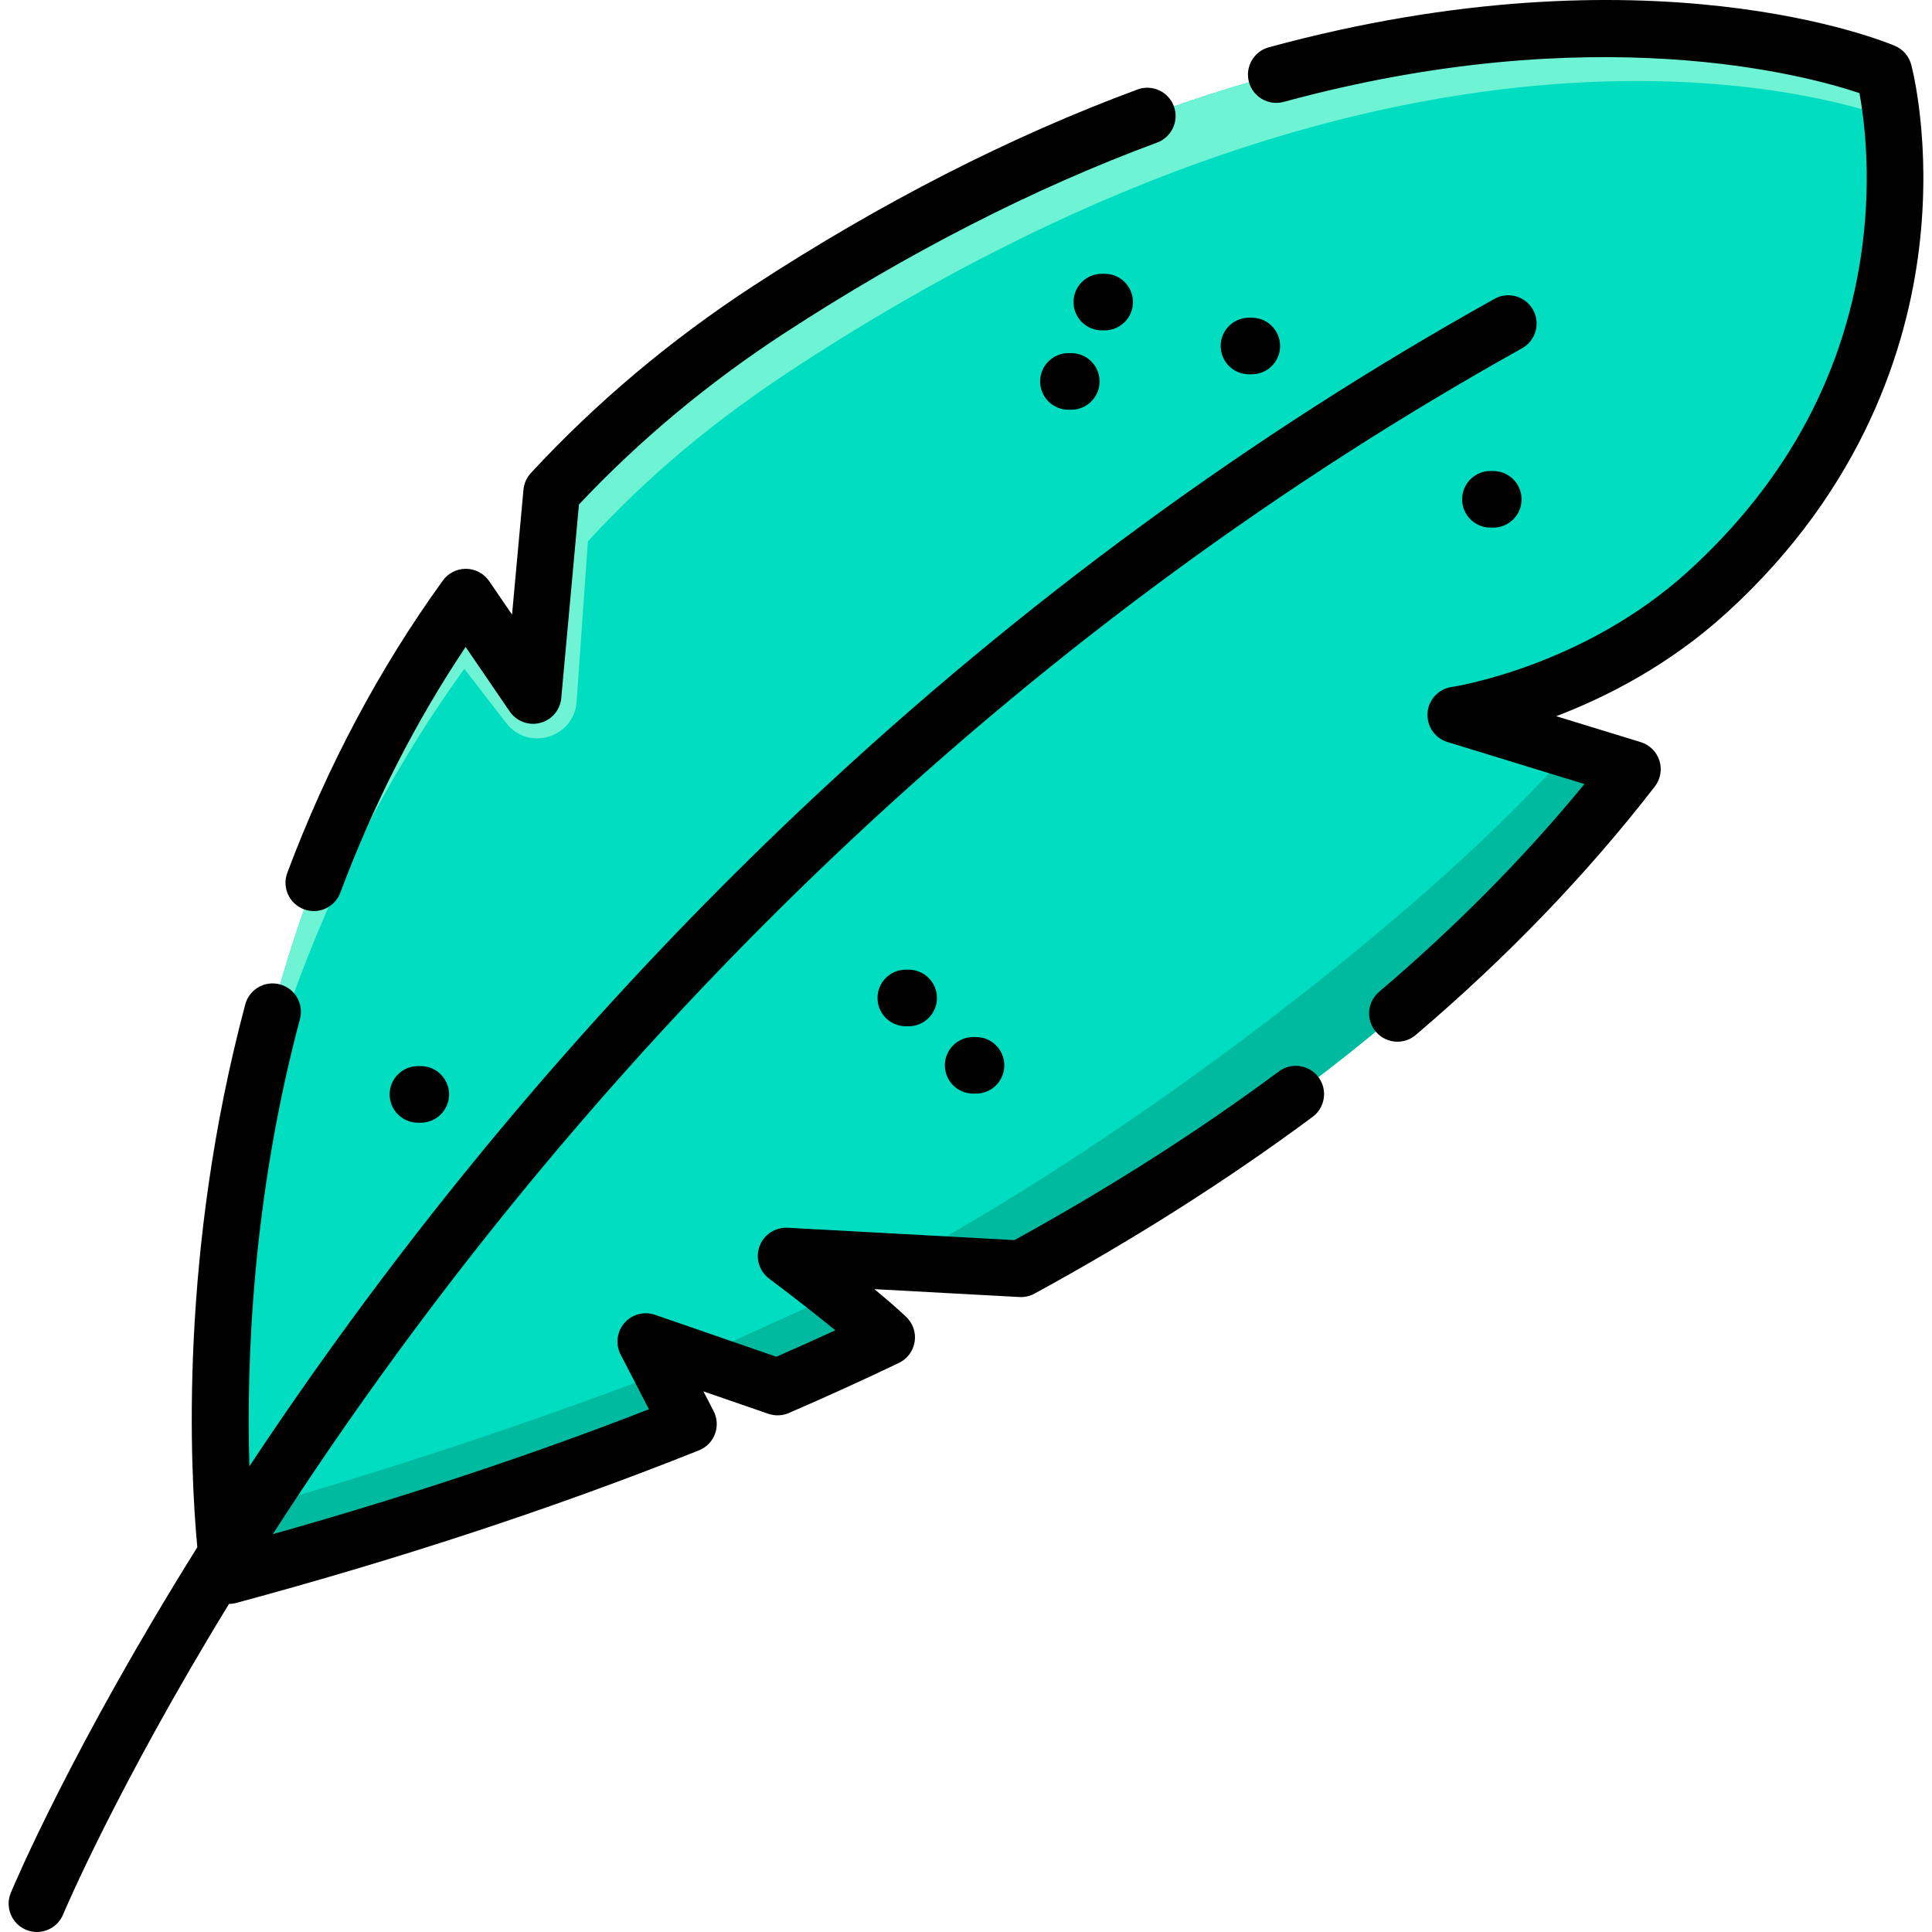 <?xml version="1.0" encoding="iso-8859-1"?>
<!-- Generator: Adobe Illustrator 19.0.0, SVG Export Plug-In . SVG Version: 6.00 Build 0)  -->
<svg version="1.1" id="Capa_1" xmlns="http://www.w3.org/2000/svg" xmlns:xlink="http://www.w3.org/1999/xlink" x="0px" y="0px"
	 viewBox="0 0 511.999 511.999" style="enable-background:new 0 0 511.999 511.999;" xml:space="preserve">
<path style="fill:#00DDC0;" d="M452.545,156.841c-30.15,27.477-66.757,32.633-66.757,32.633l46.824,14.361
	c-34.039,44.074-85.209,90.483-162.045,132.406l-62.24-3.388c0,0,18.41,13.722,26.656,21.574
	c-9.301,4.453-18.943,8.843-28.914,13.157l-34.934-12.06l11.315,21.872c-36.297,14.5-76.729,28.009-121.774,40.154
	c0,0-20.839-143.721,62.772-259.315l17.824,26.081l4.922-53.866c16.151-17.462,35.19-33.848,57.638-48.475
	C379.066-32.266,499.241,19.054,499.241,19.054S519.835,95.518,452.545,156.841z"/>
<g>
	<path style="fill:#00BA9F;" d="M234.982,354.427c-9.299,4.449-18.938,8.839-28.916,13.158l-22.067-7.619
		c11.459-5.099,28.396-12.748,37.465-16.978C226.353,346.878,231.553,351.158,234.982,354.427z"/>
	<path style="fill:#00BA9F;" d="M432.607,203.836c-34.036,44.074-85.209,90.478-162.039,132.403l-32.176-1.75
		c61.762-32.986,141.672-94.248,177.637-135.733L432.607,203.836z"/>
	<path style="fill:#00BA9F;" d="M182.449,377.394c-36.295,14.508-76.73,28.016-121.775,40.155c0,0-0.82-5.629-1.48-15.558
		c39.445-10.979,82.989-25.427,116.195-38.235L182.449,377.394z"/>
</g>
<path style="fill:#6EF4D4;" d="M501.348,31.478C487.26,26.259,375.104-9.726,211.435,96.98
	c-22.447,14.618-39.485,29.006-55.633,46.474l-3,42.505c-0.67,9.569-12.808,13.238-18.668,5.639l-11.079-14.358
	c-33.356,46.114-51.233,96.338-60.662,140.052c6.589-48.044,23.017-106.456,61.052-159.05l17.828,26.077l4.919-53.863
	c16.148-17.468,35.186-33.856,57.633-48.474C379.064-32.264,499.239,19.06,499.239,19.06S500.479,23.649,501.348,31.478z"/>
<path d="M338.922,283.933c-21.286,15.805-44.854,30.838-70.082,44.704l-60.105-3.272c-3.299-0.15-6.332,1.826-7.458,4.935
	c-1.126,3.109-0.083,6.59,2.57,8.566c0.129,0.096,9.4,7.016,17.522,13.672c-5.119,2.36-10.337,4.701-15.612,7.006l-32.174-11.109
	c-2.902-1-6.116-0.135-8.12,2.185c-2.006,2.32-2.397,5.626-0.988,8.351l7.499,14.496c-31.069,12.09-64.511,23.191-99.682,33.101
	c9.712-15.084,20.768-31.321,33.228-48.321c35.949-49.051,76.307-94.664,119.955-135.572
	c54.535-51.113,114.385-94.98,177.889-130.382c3.618-2.017,4.915-6.584,2.899-10.202c-2.018-3.617-6.584-4.914-10.202-2.898
	c-64.572,35.998-125.416,80.592-180.842,132.54c-44.322,41.541-85.3,87.852-121.796,137.648
	c-10.004,13.65-19.099,26.774-27.331,39.205c-0.818-26.997,0.641-70.748,13.396-118.537c1.068-4.001-1.31-8.11-5.311-9.179
	c-4-1.071-8.111,1.31-9.18,5.312c-17.498,65.56-14.668,122.736-12.708,143.856c-33.321,53.318-48.583,89.56-49.422,91.574
	c-1.592,3.824,0.217,8.214,4.041,9.806c0.942,0.393,1.918,0.578,2.879,0.578c2.938,0,5.726-1.737,6.926-4.618
	c0.191-0.46,14.062-33.399,43.979-82.331c0.647-0.001,1.298-0.085,1.936-0.258c43.674-11.776,84.924-25.38,122.603-40.432
	c1.965-0.785,3.507-2.363,4.245-4.345s0.606-4.185-0.366-6.064l-2.701-5.219l17.212,5.942c1.771,0.61,3.707,0.539,5.426-0.207
	c9.986-4.321,19.801-8.789,29.174-13.276c2.224-1.065,3.783-3.155,4.168-5.59c0.386-2.436-0.45-4.904-2.236-6.604
	c-2.287-2.178-5.273-4.75-8.432-7.358l38.437,2.093c1.393,0.068,2.776-0.239,4-0.905c26.54-14.48,51.338-30.243,73.705-46.85
	c3.326-2.469,4.019-7.166,1.551-10.491C346.944,282.158,342.248,281.464,338.922,283.933z"/>
<path d="M80.528,240.962c0.868,0.325,1.758,0.479,2.633,0.479c3.036,0,5.893-1.857,7.022-4.866
	c8.79-23.43,19.94-45.292,33.209-65.129l11.689,17.102c1.785,2.612,5.015,3.823,8.077,3.027c3.062-0.795,5.294-3.426,5.582-6.575
	l4.688-51.309c16.038-17.034,34.361-32.309,54.498-45.431c32.822-21.397,66.038-38.382,98.722-50.481
	c3.885-1.438,5.867-5.751,4.429-9.636s-5.752-5.87-9.636-4.429c-33.732,12.485-67.95,29.975-101.706,51.98
	c-21.897,14.269-41.765,30.979-59.049,49.666c-1.123,1.214-1.813,2.764-1.963,4.409l-3.026,33.106l-6.062-8.869
	c-1.377-2.017-3.65-3.235-6.091-3.268c-0.034-0.001-0.067-0.001-0.101-0.001c-2.404,0-4.664,1.153-6.076,3.104
	c-16.776,23.193-30.648,49.257-41.23,77.464C74.686,235.184,76.65,239.507,80.528,240.962z"/>
<path d="M506.482,17.105c-0.598-2.221-2.182-4.043-4.296-4.946c-2.614-1.116-65.205-27.029-165.936,0.371
	c-3.996,1.088-6.354,5.208-5.267,9.205c1.087,3.995,5.206,6.353,9.205,5.268c82.284-22.384,138.4-7.09,152.588-2.328
	c1.212,6.584,3.178,21.433,0.83,39.998c-4.228,33.452-19.743,62.596-46.11,86.627c-27.962,25.482-62.42,30.702-62.752,30.75
	c-3.48,0.49-6.153,3.332-6.429,6.835c-0.277,3.504,1.917,6.729,5.276,7.76l36.302,11.135c-15.751,19.22-34.019,37.708-54.424,55.071
	c-3.155,2.685-3.536,7.417-0.852,10.571c1.483,1.743,3.593,2.64,5.714,2.64c1.718,0,3.446-0.587,4.856-1.788
	c24.199-20.591,45.515-42.747,63.36-65.853c1.504-1.948,1.957-4.51,1.211-6.855c-0.746-2.345-2.595-4.175-4.947-4.896l-22.404-6.871
	c13.331-5.079,29.98-13.55,45.189-27.412c36.459-33.226,47.844-70.83,50.974-96.525C511.971,37.949,506.708,17.943,506.482,17.105z"
	/>
<path d="M240.048,256.972c-4.141,0-7.499,3.357-7.499,7.499c0,4.142,3.358,7.499,7.499,7.499h0.75c4.141,0,7.499-3.357,7.499-7.499
	c0-4.142-3.358-7.499-7.499-7.499H240.048z"/>
<path d="M110.76,282.53c-4.141,0-7.499,3.357-7.499,7.499c0,4.142,3.358,7.499,7.499,7.499h0.75c4.141,0,7.499-3.357,7.499-7.499
	c0-4.142-3.358-7.499-7.499-7.499H110.76z"/>
<path d="M257.9,274.825c-4.141,0-7.499,3.357-7.499,7.499c0,4.142,3.358,7.499,7.499,7.499h0.75c4.141,0,7.499-3.357,7.499-7.499
	c0-4.142-3.358-7.499-7.499-7.499H257.9z"/>
<path d="M394.982,124.823c-4.141,0-7.499,3.357-7.499,7.499c0,4.142,3.358,7.499,7.499,7.499h0.75c4.141,0,7.499-3.357,7.499-7.499
	c0-4.142-3.358-7.499-7.499-7.499H394.982z"/>
<path d="M292.745,87.551c4.141,0,7.499-3.357,7.499-7.499s-3.358-7.499-7.499-7.499h-0.75c-4.141,0-7.499,3.357-7.499,7.499
	s3.358,7.499,7.499,7.499H292.745z"/>
<path d="M283.148,93.584c-4.141,0-7.499,3.357-7.499,7.499s3.358,7.499,7.499,7.499h0.75c4.141,0,7.499-3.357,7.499-7.499
	s-3.358-7.499-7.499-7.499H283.148z"/>
<path d="M330.99,99.191h0.75c4.141,0,7.499-3.357,7.499-7.499s-3.358-7.499-7.499-7.499h-0.75c-4.141,0-7.499,3.357-7.499,7.499
	S326.849,99.191,330.99,99.191z"/>
<g>
</g>
<g>
</g>
<g>
</g>
<g>
</g>
<g>
</g>
<g>
</g>
<g>
</g>
<g>
</g>
<g>
</g>
<g>
</g>
<g>
</g>
<g>
</g>
<g>
</g>
<g>
</g>
<g>
</g>
</svg>
